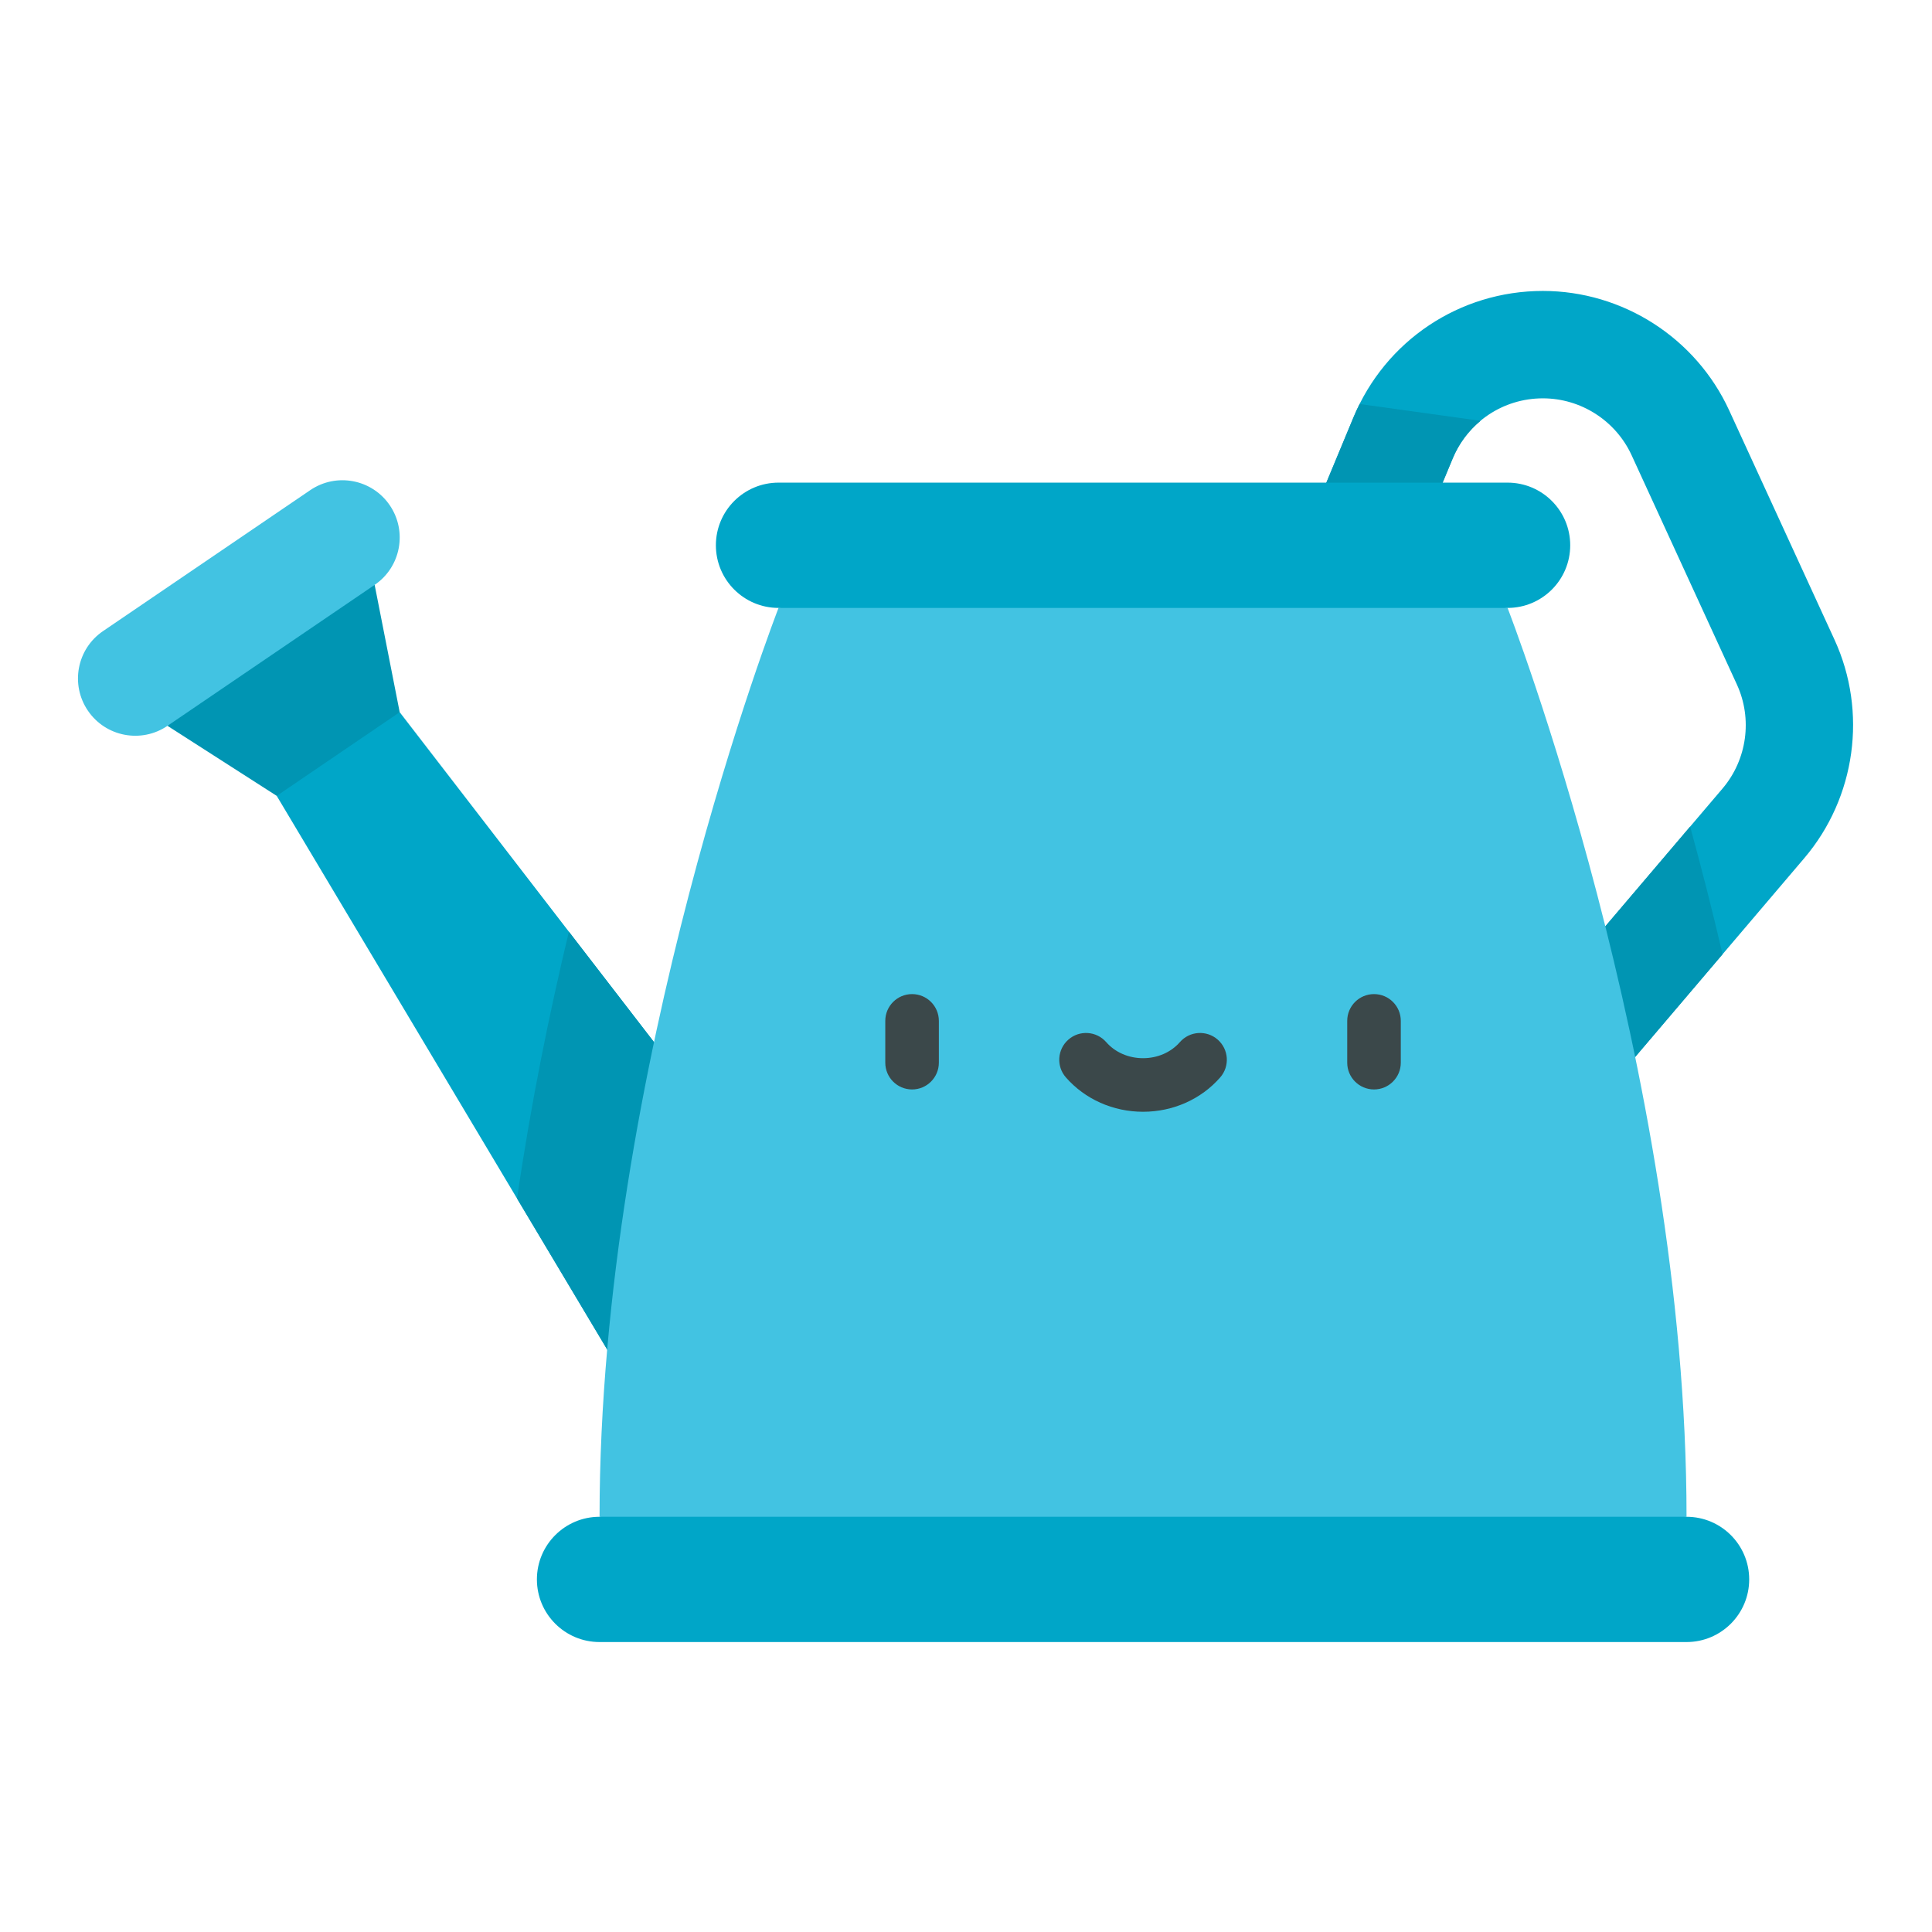 <?xml version="1.0" encoding="UTF-8"?>
<svg width="100px" height="100px" viewBox="0 0 100 100" version="1.1" xmlns="http://www.w3.org/2000/svg" xmlns:xlink="http://www.w3.org/1999/xlink">
    <!-- Generator: Sketch 51.1 (57501) - http://www.bohemiancoding.com/sketch -->
    <title>034-watering-can</title>
    <desc>Created with Sketch.</desc>
    <defs></defs>
    <g id="034-watering-can" stroke="none" stroke-width="1" fill="none" fill-rule="evenodd">
        <rect id="Rectangle" x="0" y="0" width="100" height="100"></rect>
        <g transform="translate(4, 15)" fill-rule="nonzero">
            <g id="Group" transform="translate(10.259, 0)" fill="#00A6C8">
                <path d="M65.495,43.938 C64.858,43.938 64.219,43.72 63.695,43.275 C62.526,42.281 62.385,40.527 63.379,39.358 L74.899,25.814 C76.168,24.322 76.46,22.208 75.642,20.429 L70.193,8.563 C69.371,6.774 67.568,5.618 65.599,5.618 C63.549,5.618 61.717,6.841 60.931,8.734 L58.871,13.691 C58.282,15.108 56.656,15.78 55.238,15.191 C53.821,14.602 53.149,12.975 53.738,11.558 L55.798,6.601 C57.448,2.627 61.296,0.059 65.599,0.059 C69.733,0.059 73.519,2.487 75.244,6.243 L80.694,18.109 C82.41,21.845 81.797,26.283 79.133,29.415 L67.613,42.959 C67.064,43.605 66.282,43.938 65.495,43.938 Z" id="Shape"></path>
                <polygon id="Shape" points="33.586 57.094 6.429 21.863 1.119 20.9 0.064 26.194 22.862 64.39"></polygon>
            </g>
            <g id="Group" transform="translate(22.7, 27.72)" fill="#0095B3">
                <path d="M2.746,5.505 C1.738,9.702 0.782,14.382 0.062,19.313 L10.421,36.67 L21.145,29.374 L2.746,5.505 Z" id="Shape"></path>
                <path d="M60.782,0.064 L50.938,11.638 C49.944,12.807 50.085,14.561 51.254,15.555 C51.777,16 52.417,16.218 53.054,16.218 C53.841,16.218 54.622,15.885 55.172,15.239 L62.459,6.672 C61.91,4.317 61.341,2.101 60.782,0.064 Z" id="Shape"></path>
            </g>
            <path d="M83.295,63.508 C83.295,40.269 74.031,16.466 74.031,16.466 L54.238,13.224 L36.297,16.466 C36.297,16.466 27.033,40.269 27.033,63.508 L54.237,66.75 L83.295,63.508 Z" id="Shape" fill="#42C3E2"></path>
            <path d="M66.372,5.911 C66.26,6.136 66.154,6.366 66.056,6.601 L63.997,11.558 C63.408,12.976 64.08,14.602 65.497,15.191 C66.915,15.78 68.541,15.108 69.13,13.691 L71.189,8.734 C71.512,7.957 72.013,7.295 72.631,6.782 L66.372,5.911 Z" id="Shape" fill="#0095B3"></path>
            <g id="Group" transform="translate(23.682, 9.931)" fill="#00A6C8">
                <path d="M50.349,0.05 L12.615,0.05 C10.824,0.05 9.372,1.502 9.372,3.292 C9.372,5.083 10.824,6.535 12.615,6.535 L50.349,6.535 C52.14,6.535 53.592,5.083 53.592,3.292 C53.592,1.502 52.14,0.05 50.349,0.05 Z" id="Shape"></path>
                <path d="M59.613,53.577 L3.351,53.577 C1.56,53.577 0.108,55.028 0.108,56.819 C0.108,58.61 1.56,60.061 3.351,60.061 L59.613,60.061 C61.404,60.061 62.856,58.609 62.856,56.819 C62.856,55.028 61.404,53.577 59.613,53.577 Z" id="Shape"></path>
            </g>
            <g id="Group" transform="translate(41.798, 36.451)" fill="#3B484A">
                <path d="M1.411,4.939 C0.645,4.939 0.024,4.318 0.024,3.553 L0.024,1.389 C0.024,0.623 0.645,0.003 1.411,0.003 C2.176,0.003 2.797,0.623 2.797,1.389 L2.797,3.553 C2.797,4.318 2.176,4.939 1.411,4.939 Z" id="Shape"></path>
                <path d="M25.321,4.939 C24.555,4.939 23.934,4.318 23.934,3.553 L23.934,1.389 C23.934,0.623 24.555,0.003 25.321,0.003 C26.086,0.003 26.707,0.623 26.707,1.389 L26.707,3.553 C26.707,4.318 26.086,4.939 25.321,4.939 Z" id="Shape"></path>
                <path d="M13.366,6.094 C11.816,6.094 10.36,5.445 9.371,4.314 C8.867,3.738 8.926,2.862 9.503,2.358 C10.079,1.854 10.955,1.913 11.459,2.489 C11.921,3.018 12.616,3.321 13.366,3.321 C14.116,3.321 14.81,3.018 15.272,2.49 C15.776,1.913 16.652,1.854 17.229,2.358 C17.805,2.862 17.864,3.738 17.36,4.315 C16.372,5.446 14.916,6.094 13.366,6.094 Z" id="Shape"></path>
            </g>
            <polygon id="Shape" fill="#0095B3" points="15.392 15.273 16.688 21.863 10.323 26.194 4.669 22.569 8.363 16.47"></polygon>
            <path d="M4.669,22.569 L15.392,15.273 C16.746,14.352 17.096,12.508 16.175,11.154 C15.254,9.801 13.411,9.45 12.057,10.371 L1.333,17.666 C-0.021,18.587 -0.371,20.431 0.55,21.785 C1.471,23.139 3.315,23.489 4.669,22.569 Z" id="Shape" fill="#42C3E2"></path>
        </g>
    </g>
</svg>